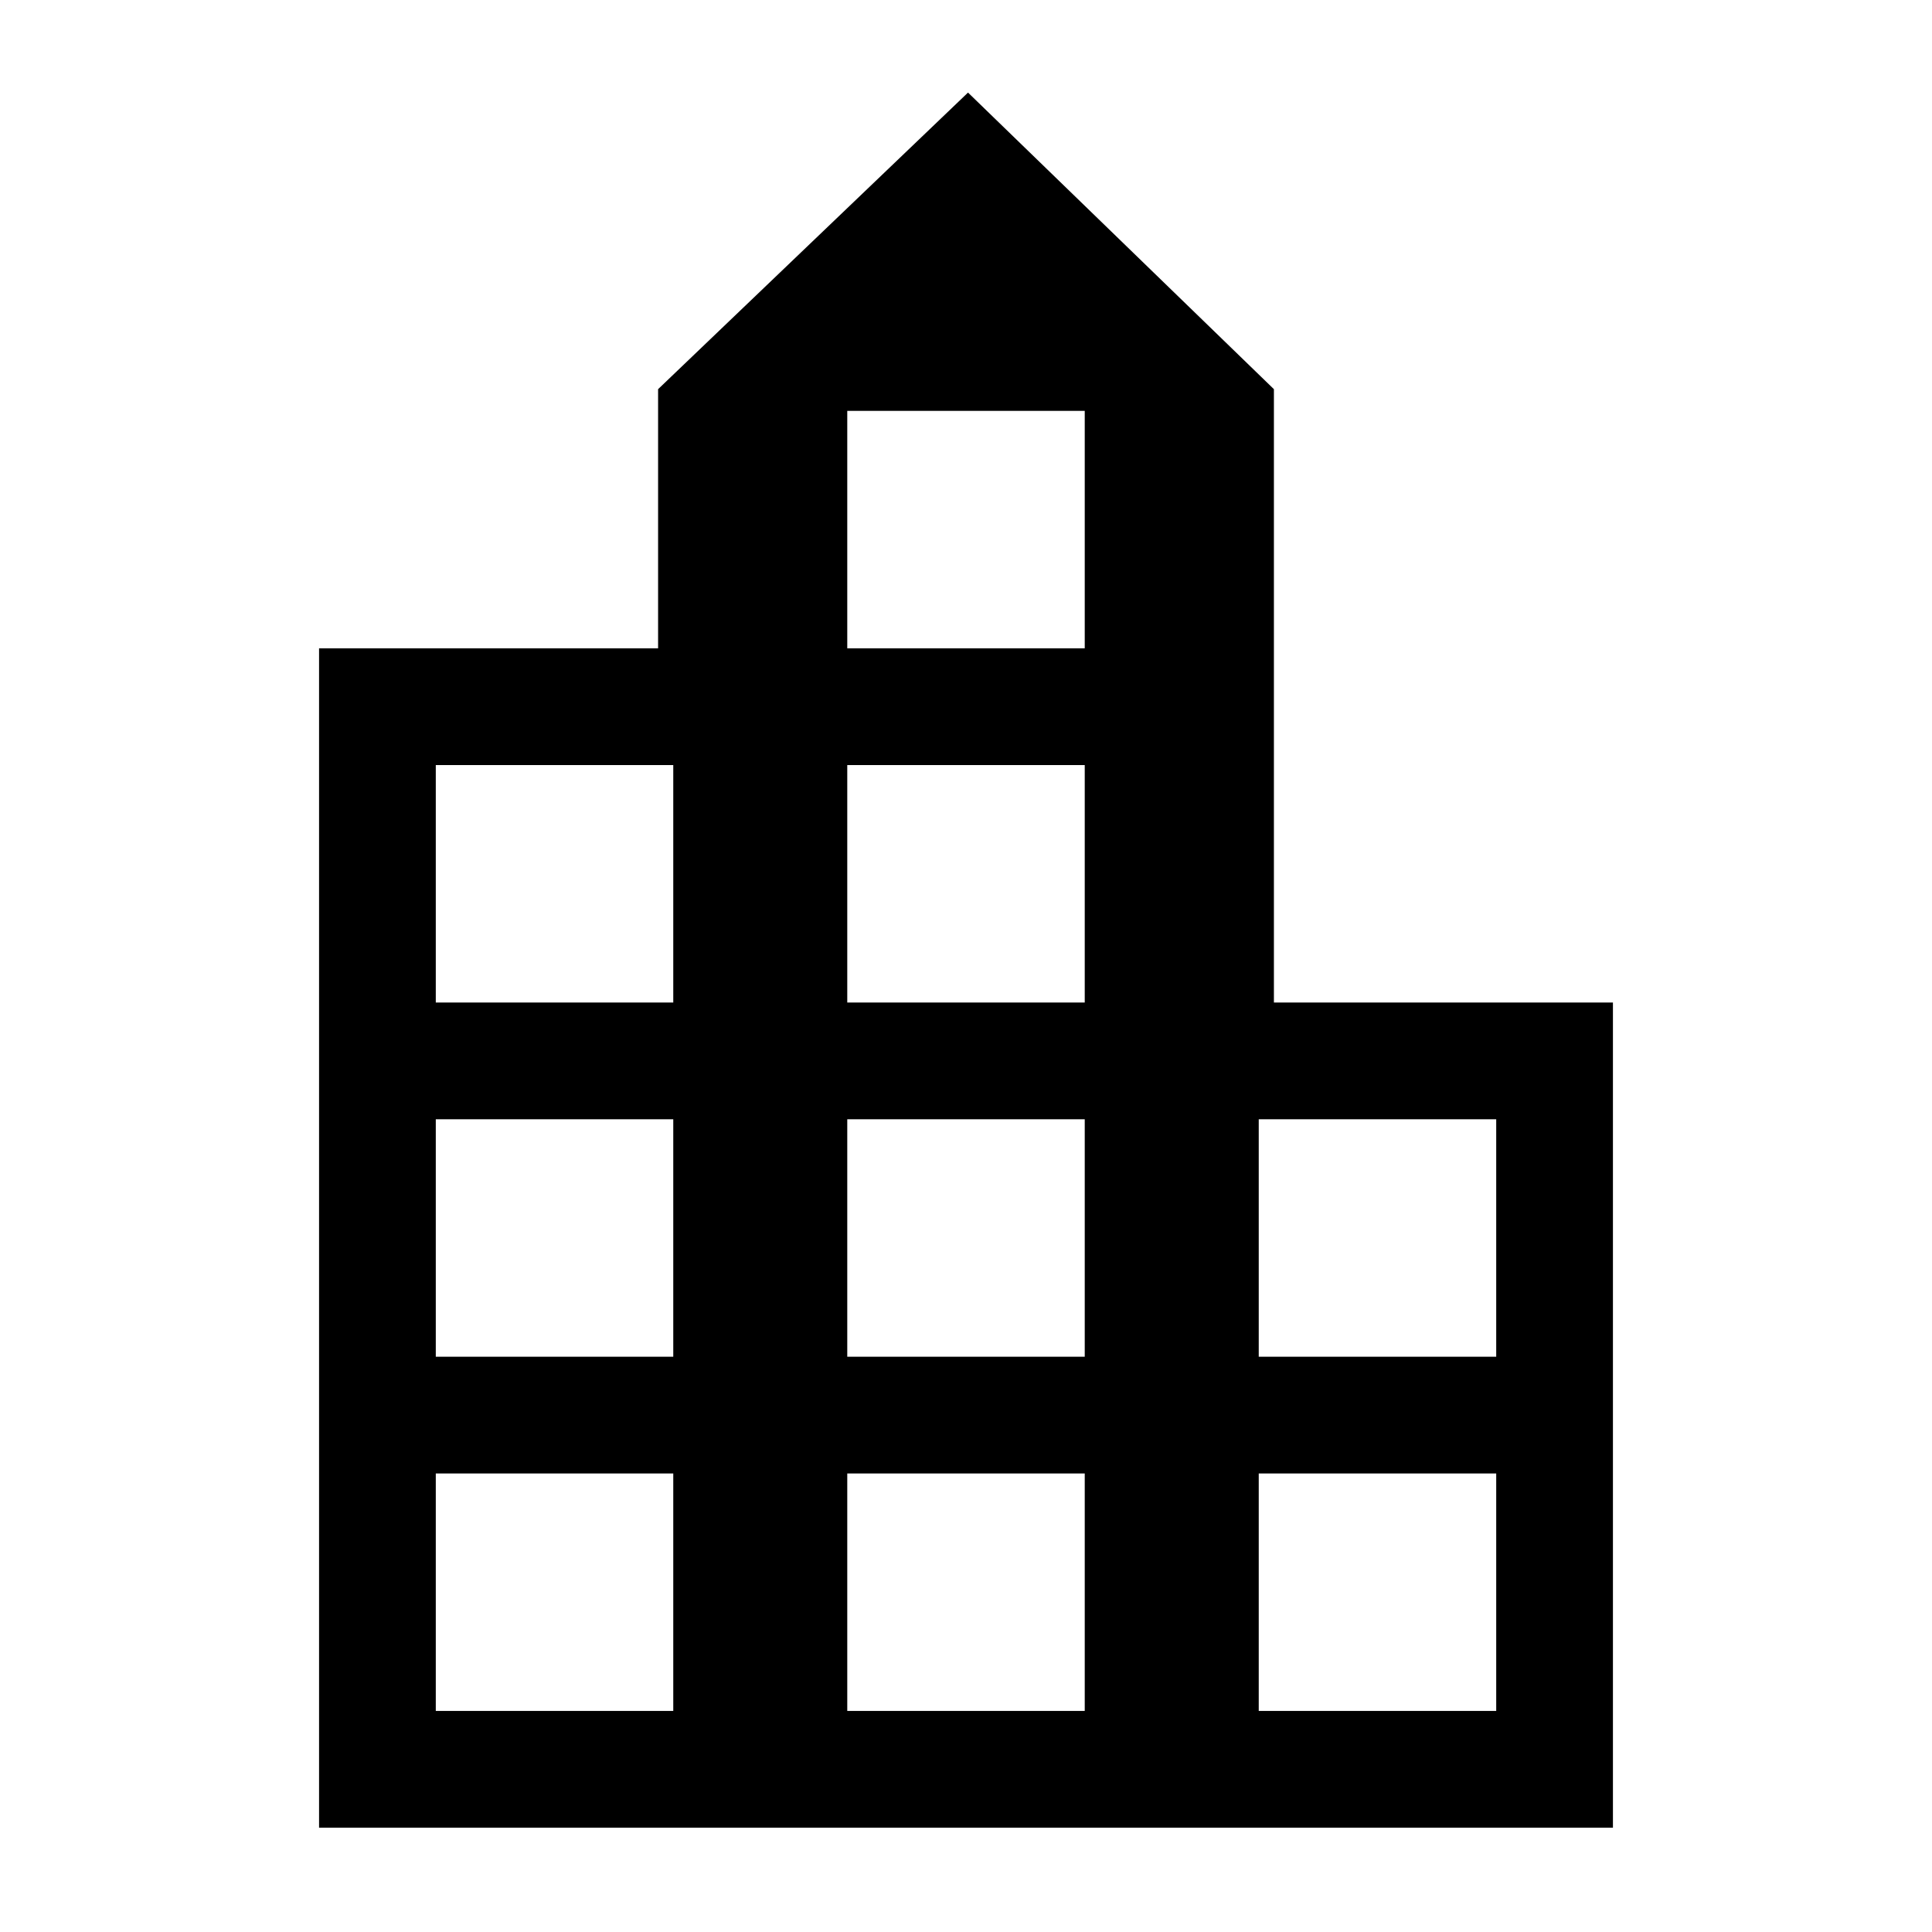 <svg xmlns="http://www.w3.org/2000/svg" height="20" viewBox="0 -960 960 960" width="20"><path d="M158.54-51.85v-586H327v-128.77L481-914l152 147.38v304.77h168.46v410H158.54Zm58-58h118v-118h-118v118Zm0-176h118v-118h-118v118Zm0-176h118v-118h-118v118Zm204.46 352h118v-118H421v118Zm0-176h118v-118H421v118Zm0-176h118v-118H421v118Zm0-176h118v-118H421v118Zm204.46 528h118v-118h-118v118Zm0-176h118v-118h-118v118Z"/></svg>
